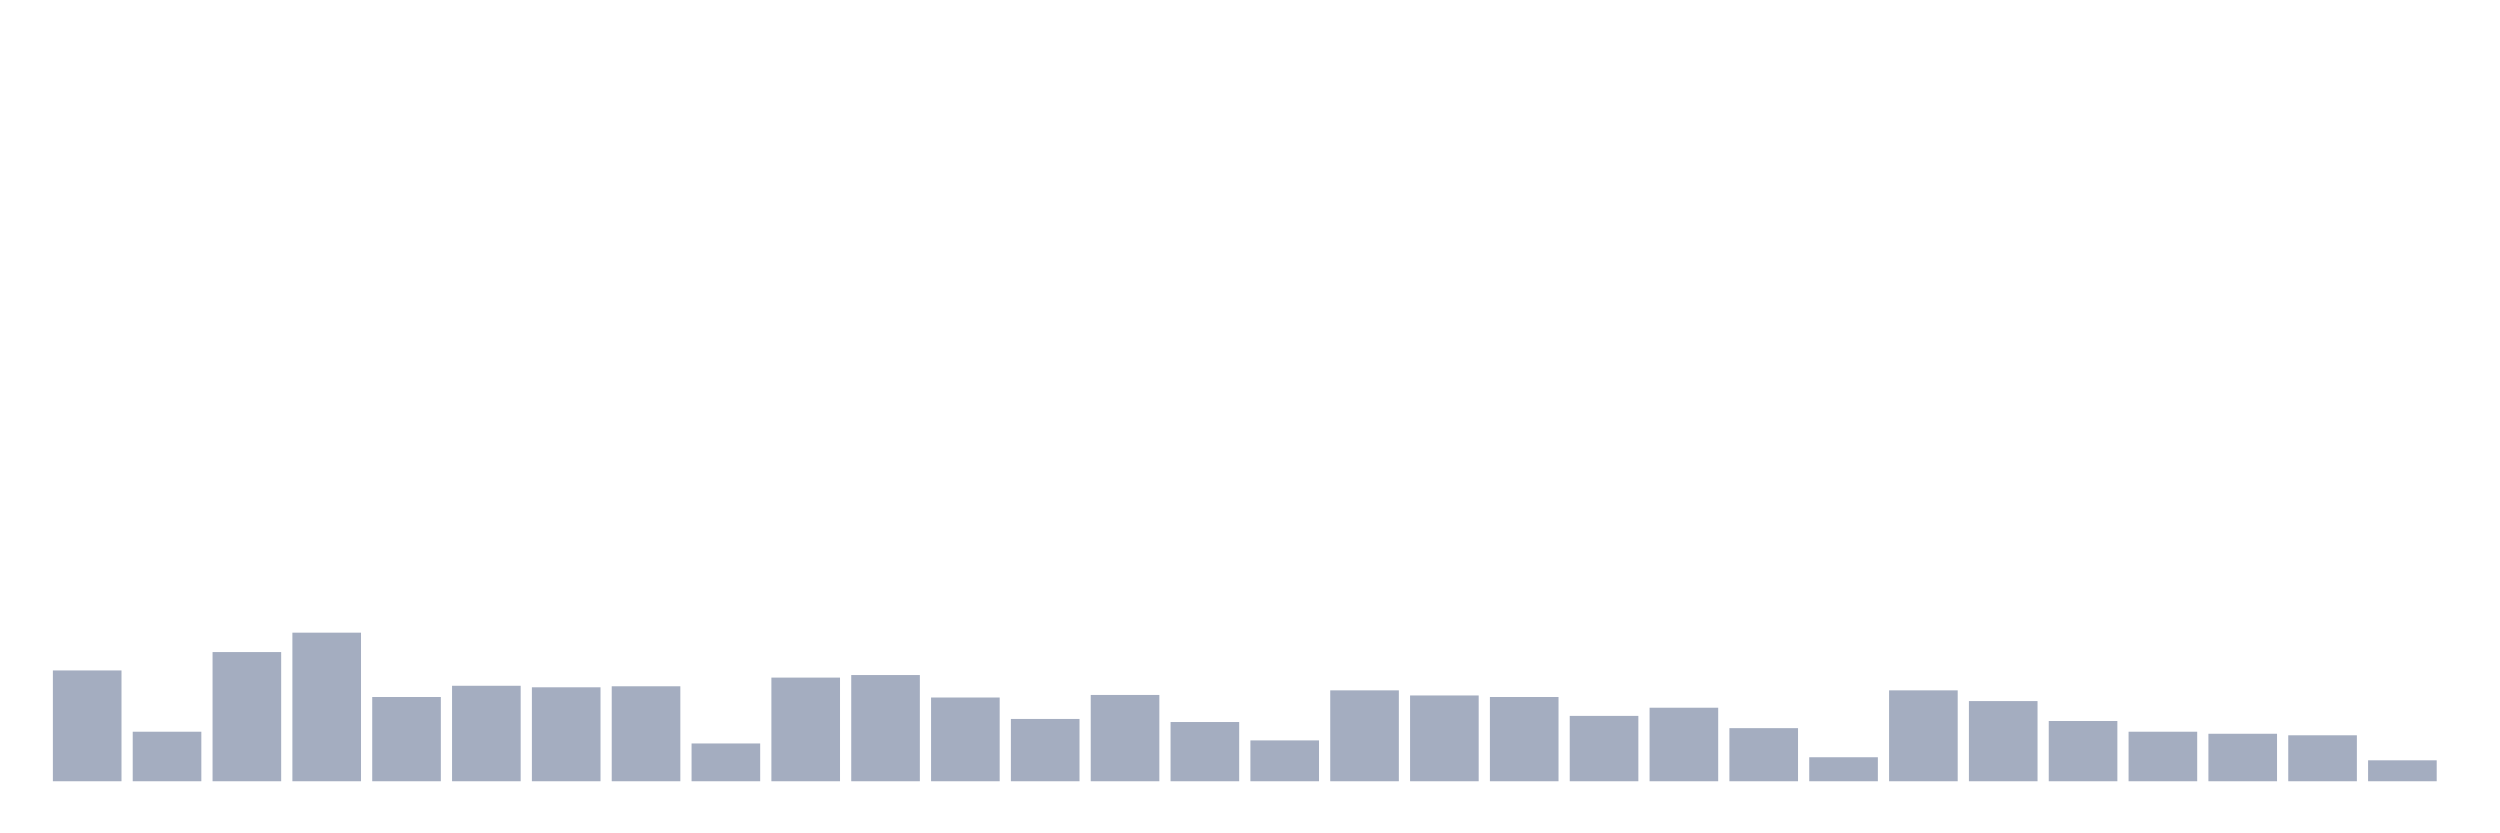 <svg xmlns="http://www.w3.org/2000/svg" viewBox="0 0 480 160"><g transform="translate(10,10)"><rect class="bar" x="0.153" width="13.175" y="118.725" height="21.275" fill="rgb(164,173,192)"></rect><rect class="bar" x="15.482" width="13.175" y="130.49" height="9.51" fill="rgb(164,173,192)"></rect><rect class="bar" x="30.81" width="13.175" y="115.196" height="24.804" fill="rgb(164,173,192)"></rect><rect class="bar" x="46.138" width="13.175" y="111.471" height="28.529" fill="rgb(164,173,192)"></rect><rect class="bar" x="61.466" width="13.175" y="123.824" height="16.176" fill="rgb(164,173,192)"></rect><rect class="bar" x="76.794" width="13.175" y="121.667" height="18.333" fill="rgb(164,173,192)"></rect><rect class="bar" x="92.123" width="13.175" y="121.961" height="18.039" fill="rgb(164,173,192)"></rect><rect class="bar" x="107.451" width="13.175" y="121.765" height="18.235" fill="rgb(164,173,192)"></rect><rect class="bar" x="122.779" width="13.175" y="132.745" height="7.255" fill="rgb(164,173,192)"></rect><rect class="bar" x="138.107" width="13.175" y="120.098" height="19.902" fill="rgb(164,173,192)"></rect><rect class="bar" x="153.436" width="13.175" y="119.608" height="20.392" fill="rgb(164,173,192)"></rect><rect class="bar" x="168.764" width="13.175" y="123.922" height="16.078" fill="rgb(164,173,192)"></rect><rect class="bar" x="184.092" width="13.175" y="128.039" height="11.961" fill="rgb(164,173,192)"></rect><rect class="bar" x="199.42" width="13.175" y="123.431" height="16.569" fill="rgb(164,173,192)"></rect><rect class="bar" x="214.748" width="13.175" y="128.627" height="11.373" fill="rgb(164,173,192)"></rect><rect class="bar" x="230.077" width="13.175" y="132.157" height="7.843" fill="rgb(164,173,192)"></rect><rect class="bar" x="245.405" width="13.175" y="122.549" height="17.451" fill="rgb(164,173,192)"></rect><rect class="bar" x="260.733" width="13.175" y="123.529" height="16.471" fill="rgb(164,173,192)"></rect><rect class="bar" x="276.061" width="13.175" y="123.824" height="16.176" fill="rgb(164,173,192)"></rect><rect class="bar" x="291.39" width="13.175" y="127.451" height="12.549" fill="rgb(164,173,192)"></rect><rect class="bar" x="306.718" width="13.175" y="125.882" height="14.118" fill="rgb(164,173,192)"></rect><rect class="bar" x="322.046" width="13.175" y="129.804" height="10.196" fill="rgb(164,173,192)"></rect><rect class="bar" x="337.374" width="13.175" y="135.392" height="4.608" fill="rgb(164,173,192)"></rect><rect class="bar" x="352.702" width="13.175" y="122.549" height="17.451" fill="rgb(164,173,192)"></rect><rect class="bar" x="368.031" width="13.175" y="124.608" height="15.392" fill="rgb(164,173,192)"></rect><rect class="bar" x="383.359" width="13.175" y="128.431" height="11.569" fill="rgb(164,173,192)"></rect><rect class="bar" x="398.687" width="13.175" y="130.49" height="9.51" fill="rgb(164,173,192)"></rect><rect class="bar" x="414.015" width="13.175" y="130.882" height="9.118" fill="rgb(164,173,192)"></rect><rect class="bar" x="429.344" width="13.175" y="131.176" height="8.824" fill="rgb(164,173,192)"></rect><rect class="bar" x="444.672" width="13.175" y="135.98" height="4.02" fill="rgb(164,173,192)"></rect></g></svg>